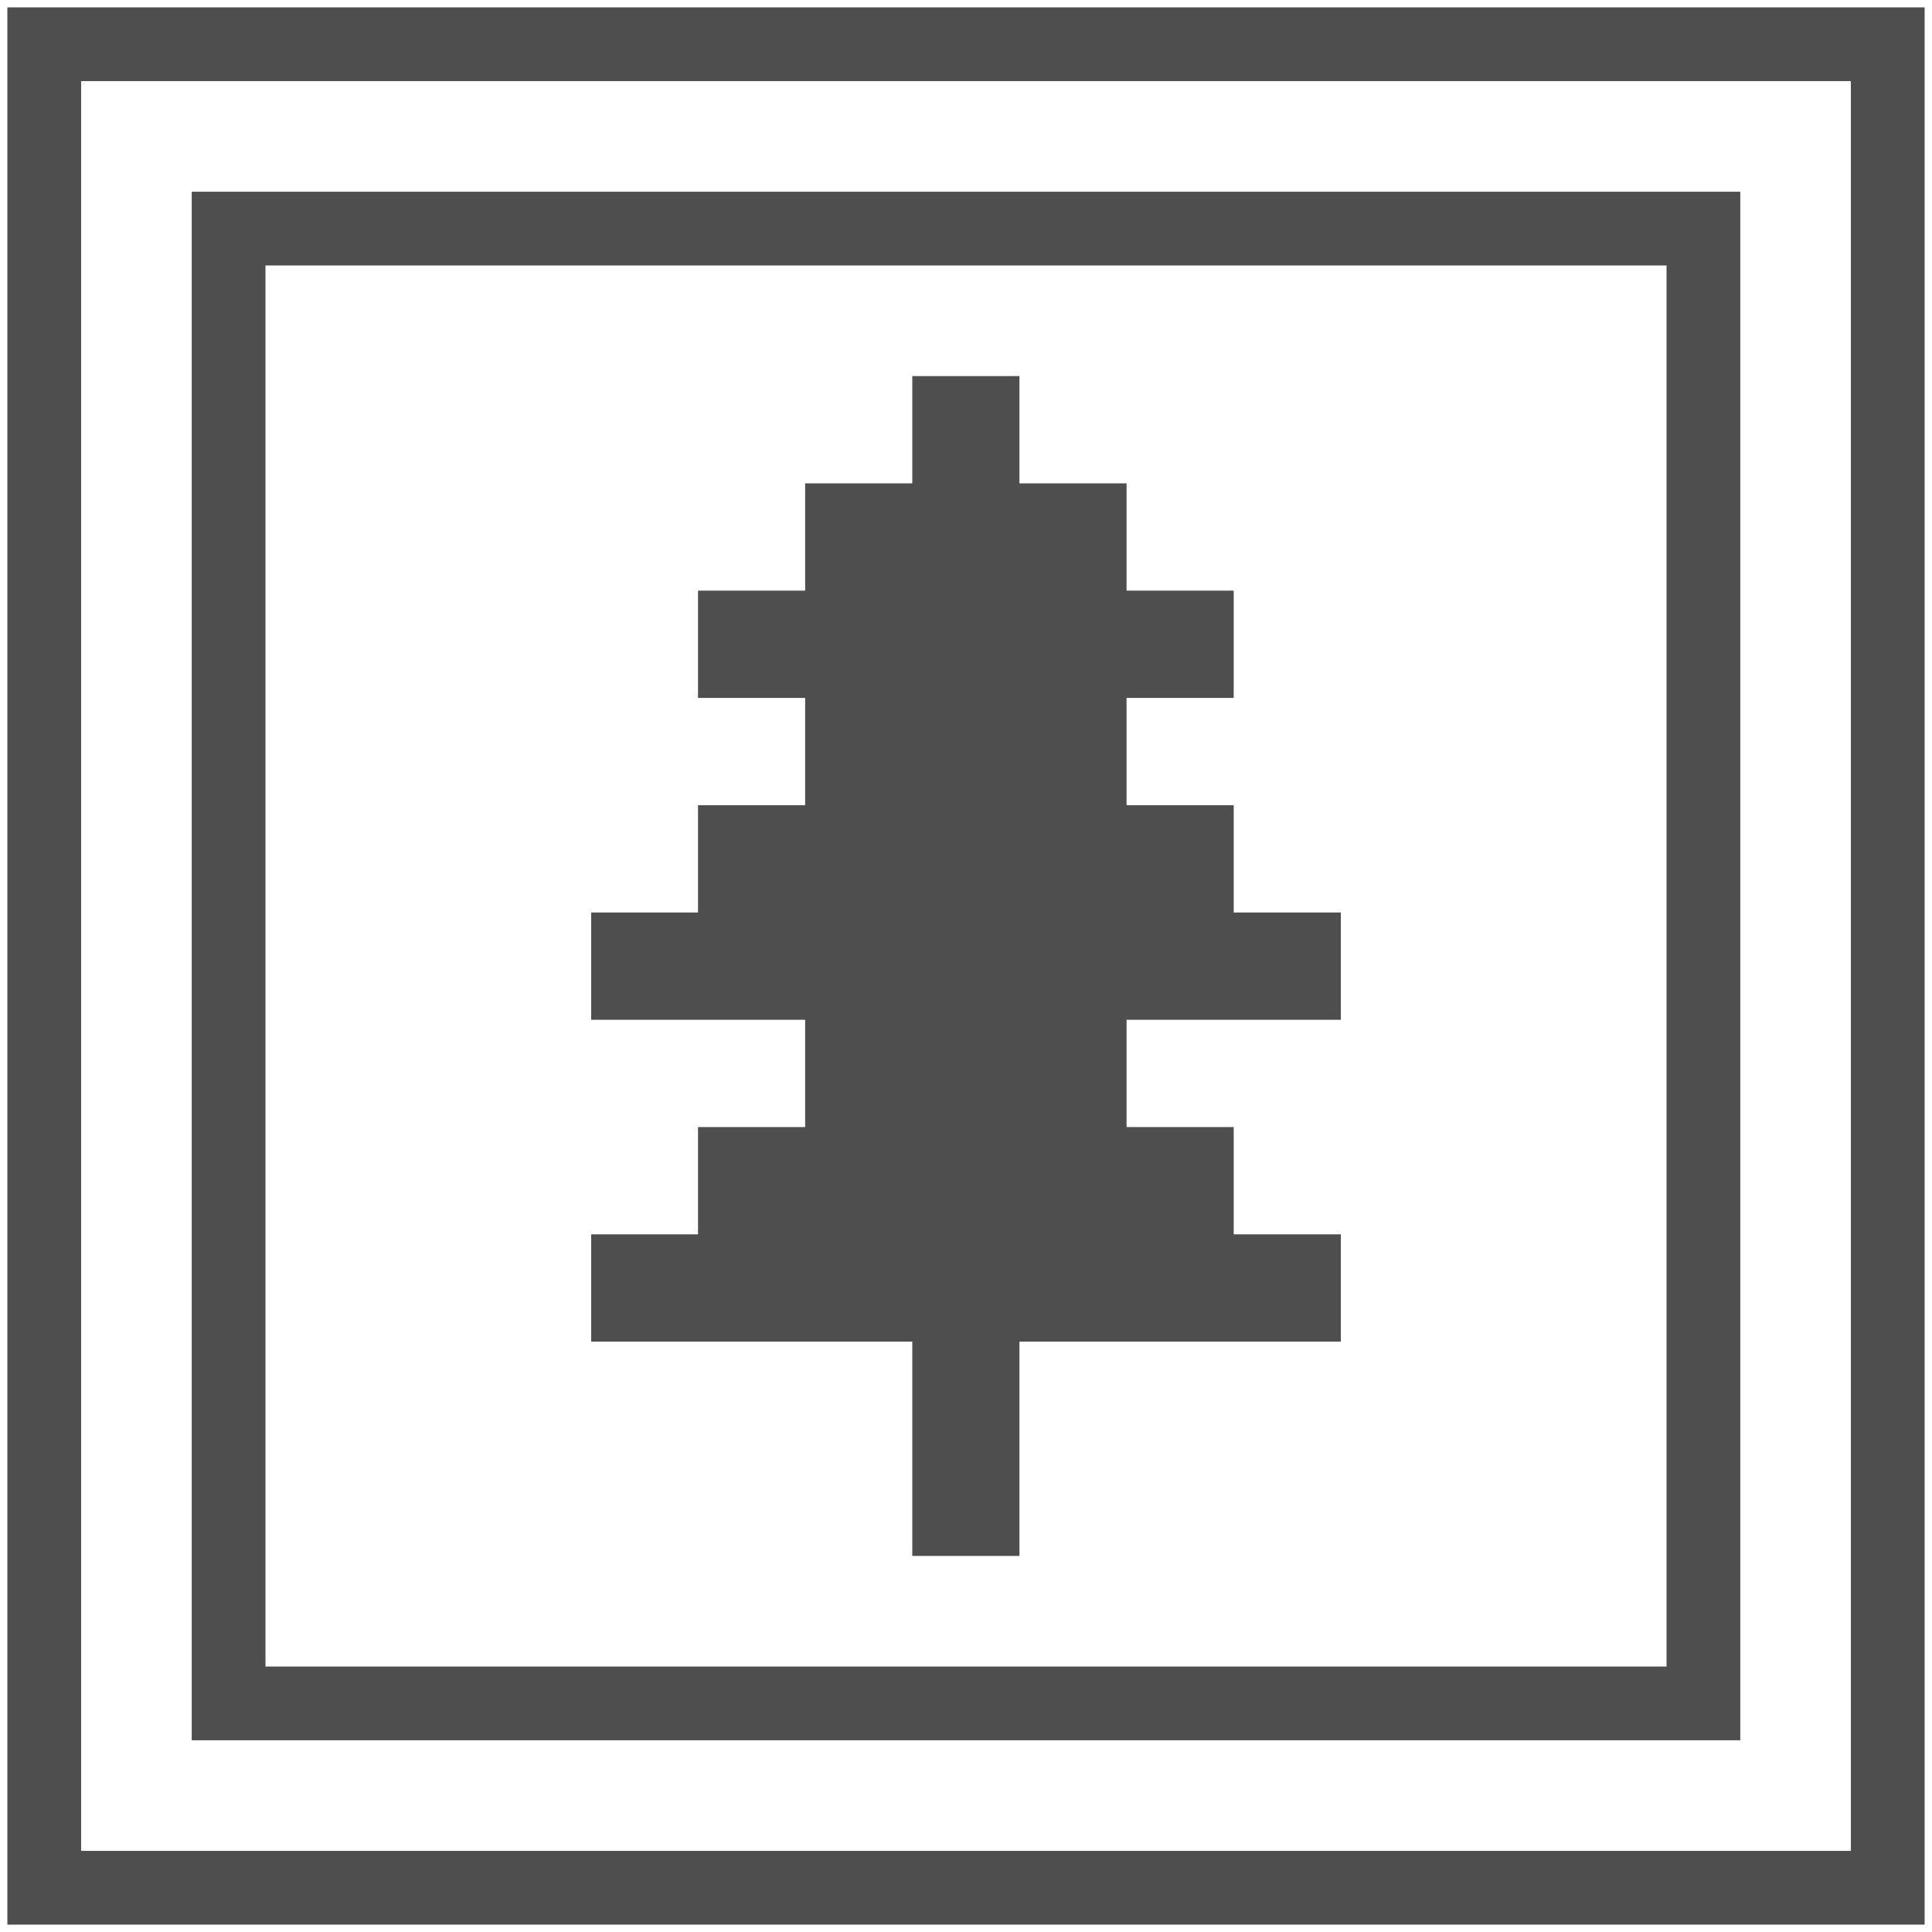 <svg width="131" height="131" viewBox="0 0 131 131" fill="none" xmlns="http://www.w3.org/2000/svg">
<path d="M76.387 69.147V76.421H83.651V83.696H90.915V90.97H69.123V105.5H61.858V90.97H40.085V83.696H47.33V76.421H54.594V69.147H40.085V61.872H47.33V54.598H54.594V47.323H47.33V40.049H54.594V32.775H61.858V25.5H69.123V32.775H76.387V40.049H83.651V47.323H76.387V54.598H83.651V61.872H90.915V69.147H76.387Z" fill="#4E4E4E"/>
<rect x="15.5" y="15.5" width="100" height="100" stroke="#4E4E4E" stroke-width="5"/>
<rect x="3" y="3" width="125" height="125" stroke="#4E4E4E" stroke-width="5"/>
</svg>
